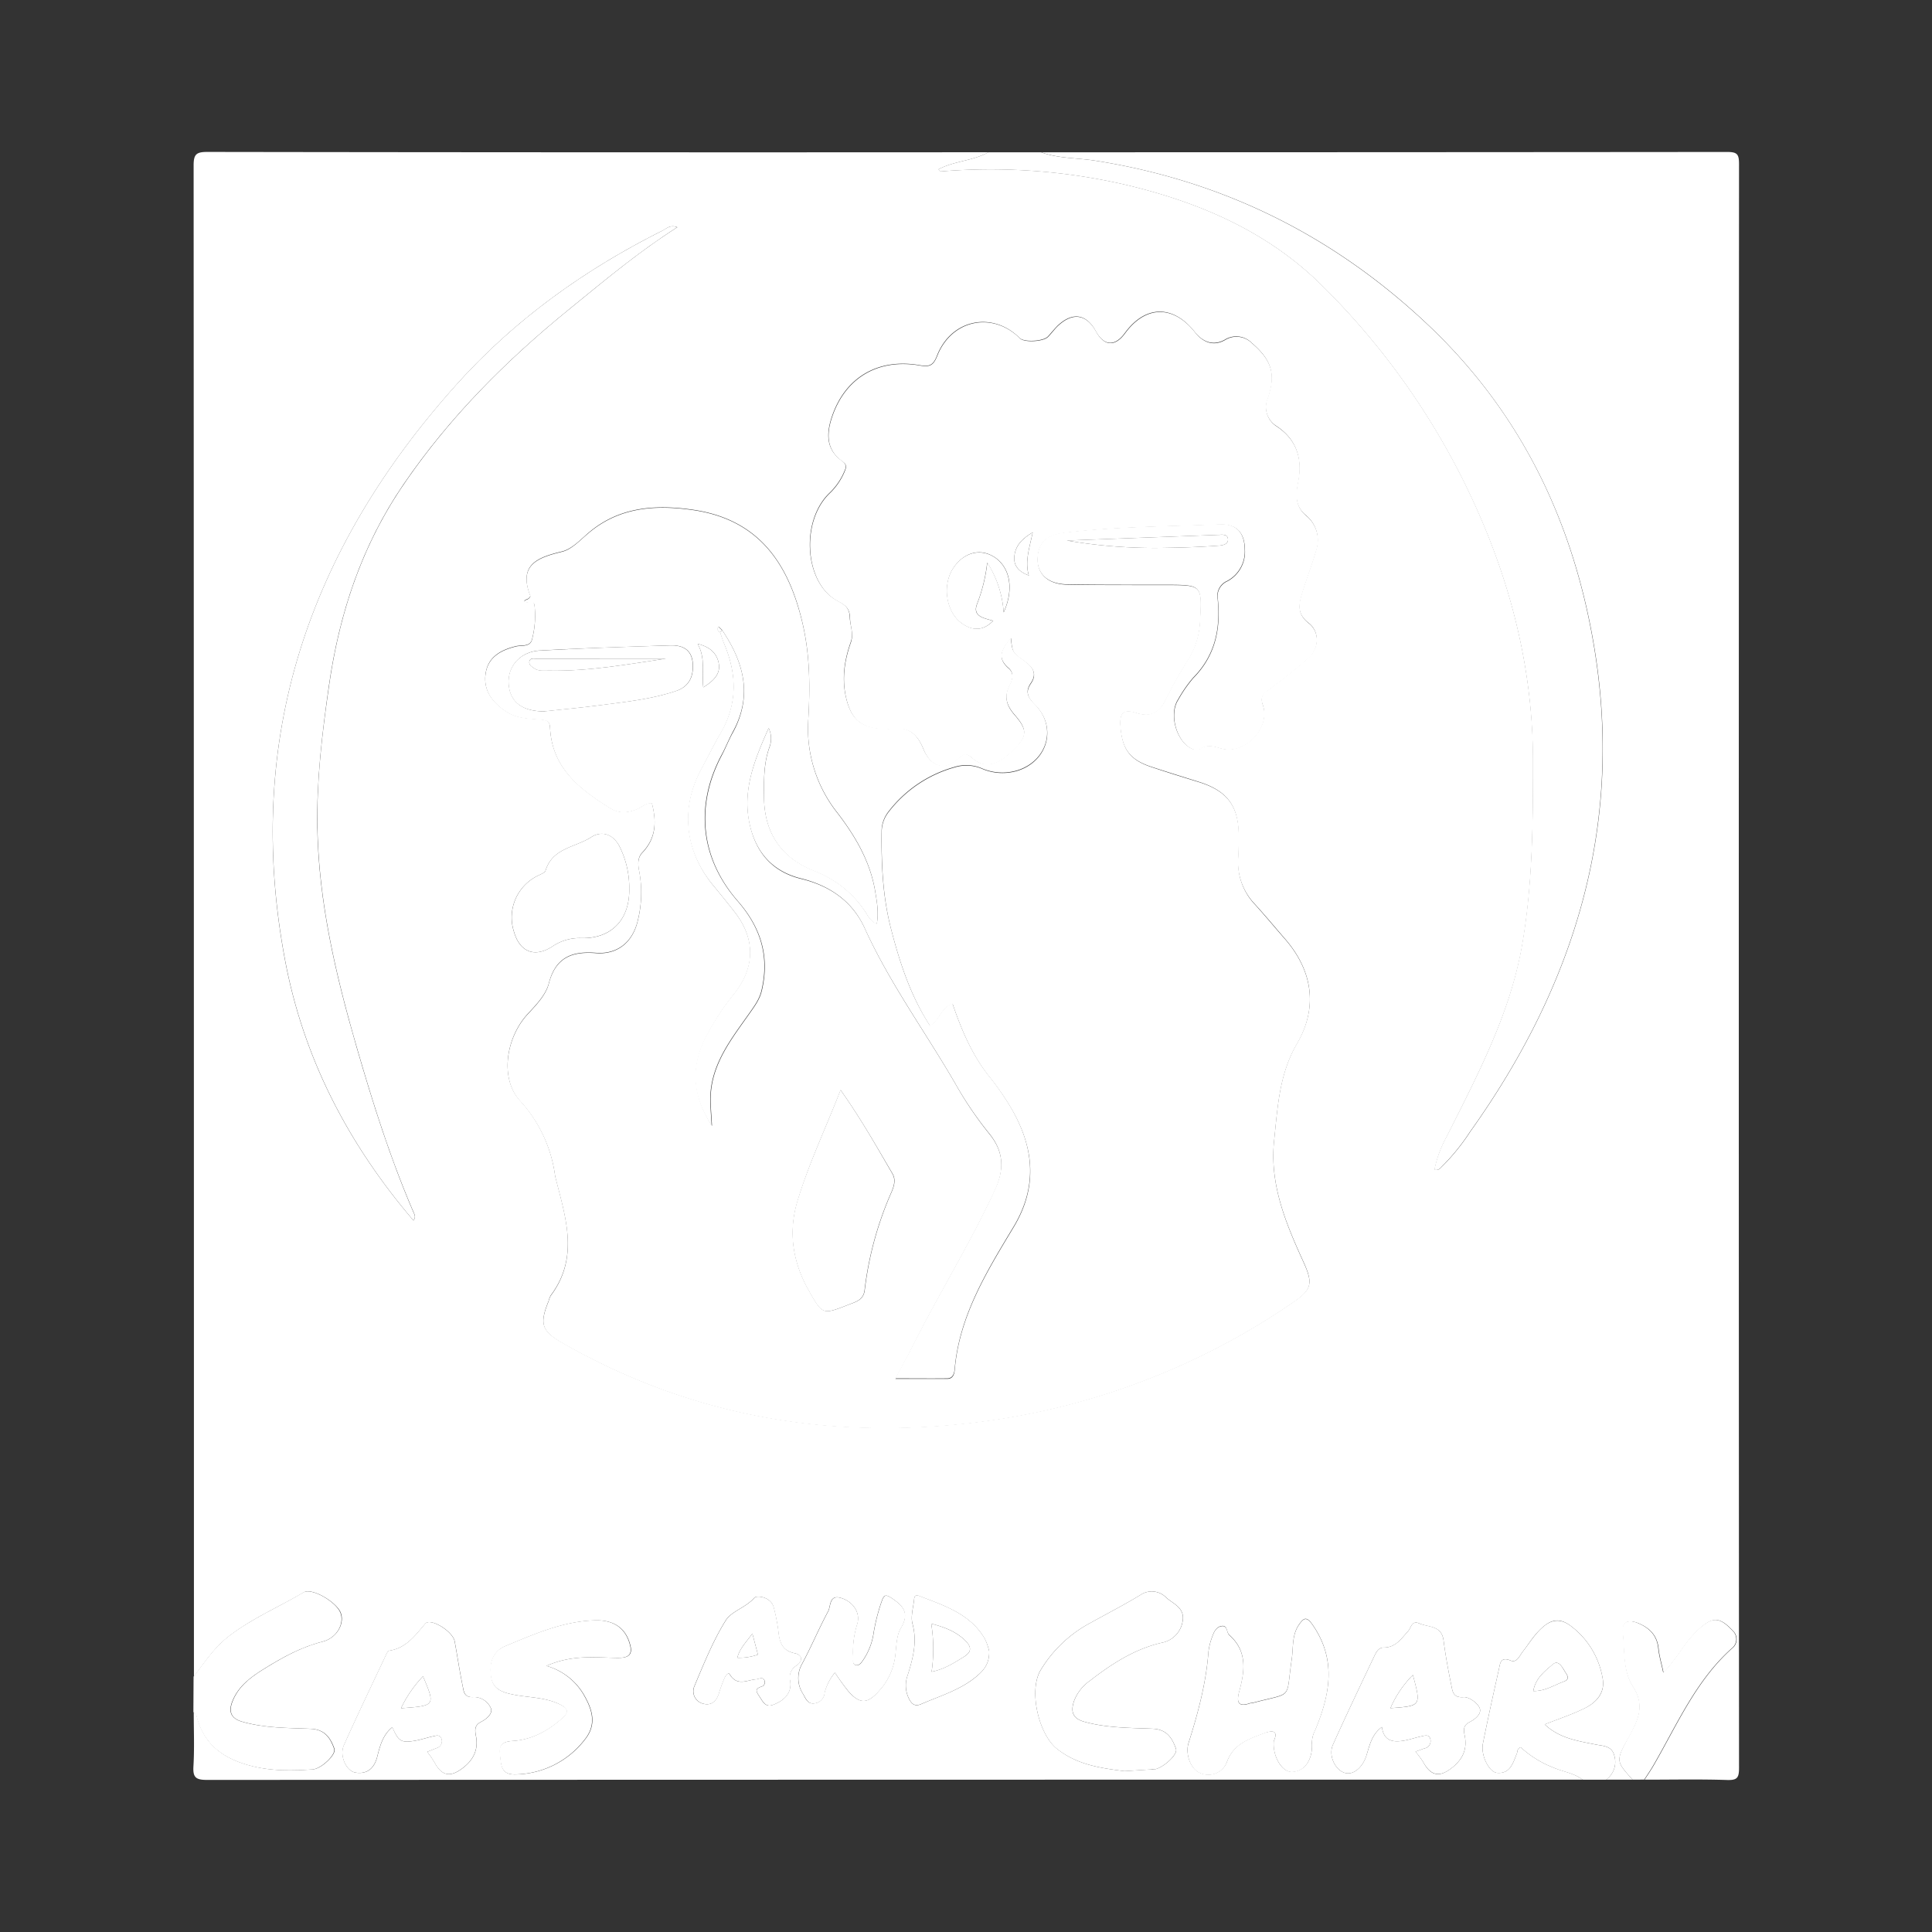 <?xml version="1.0" encoding="UTF-8"?> <svg xmlns="http://www.w3.org/2000/svg" id="Layer_1" data-name="Layer 1" viewBox="0 0 500 500"><rect x="0" y="0" width="500" height="500" fill="#333333" stroke="none"/><title>CasAndChary</title><path d="M422.51,460.58h-6.85a5.66,5.66,0,0,0,2.12-6.23c-.64-2.57-2.85-2.47-4.8-2.87-4.63-.93-9.37-1.59-13.21-5.21,3.59-1.42,7.06-2.56,10.31-4.16s5.41-4.14,4.66-7.89a21.35,21.35,0,0,0-8.32-13.5c-2.7-2-4.83-1.62-7.08.31s-3.57,4.24-5.27,6.44c-.79,1-1.51,2.94-3.08,2.29-2.72-1.15-2.75.79-3.09,2.29-1.43,6.39-2.85,12.78-4.13,19.2-.59,2.94,1.54,7.37,3.68,7.56,3.42.29,4.12-2.58,5.11-5,.22-.52,0-1.28,1-1.62a26.68,26.68,0,0,0,8.5,5.27c2.48,1.08,5.29,1.38,7.5,3.11q-178,0-356,.07c-2.85,0-3.67-.62-3.5-3.5.28-4.68.08-9.39.08-14.09.24.25.64.46.71.75,1.82,7.85,7.24,11.52,14.69,13.33,5.15,1.25,10.26,1.14,15.42.79,2.24-.15,6.13-3.85,5.6-5.34-1-2.79-2.43-5-6.1-5.17-5.91-.24-11.89-.17-17.68-1.82-3-.84-3.67-2.61-2.55-5.37,1.61-4,4.92-6.33,8.34-8.44,4.69-2.9,9.48-5.55,15-6.94,3.74-1,5.73-4.85,4.58-7.56s-7.41-6.45-9.54-5.18c-6.47,3.84-13.47,6.77-19.47,11.45-3.7,2.89-6.21,6.7-8.95,10.36q0-195.54-.08-391.09c0-2.85.65-3.5,3.5-3.5q101.1.15,202.2.08c-4,2.25-8.8,2.22-13,4.45.37.27.56.52.72.51a155.55,155.55,0,0,1,47.91,3.48c19,4.5,36.59,12.08,50.6,25.93a190.46,190.46,0,0,1,35.46,48.15c12,23.31,19.22,48.29,19.26,74.9,0,16-.07,32-2.81,47.76-3.08,17.7-11.49,33.54-19.45,49.44a30.09,30.09,0,0,0-3.24,8.72c1.18.25,1.58-.54,2.1-1a54.69,54.69,0,0,0,7.14-8.85c26.77-37.54,39.74-78.68,32.17-125-5.33-32.63-19-61.1-43.26-84s-52.92-37.13-86-42.32c-4.64-.72-9.42-.53-13.92-2.16q88.72,0,177.45-.08c2.61,0,3.12.52,3.12,3.12q-.12,207.54,0,415.08c0,2.61-.5,3.21-3.12,3.13-7.1-.23-14.21-.08-21.32-.08.79-1.23,1.63-2.43,2.36-3.7,6.08-10.5,10.91-21.83,20.2-30.2a3,3,0,0,0,.26-4.68c-3.51-3.75-5.33-3.58-9.13,0-3.31,3.1-5.25,7.26-8.78,10.89-.51-2.42-1.08-4.3-1.28-6.23-.35-3.42-2.3-5.37-5.33-6.61-2.54-1-4.18-.28-3.89,2.4.51,4.72,0,10,2.58,13.95,3.27,5.07,1.32,8.81-1,13.09C418.09,455.73,418.22,455.8,422.51,460.58ZM198.93,188.42a6.4,6.4,0,0,1,.29,4.67c-1.6,4.27-1.53,8.69-1.5,13.13.07,9.18,4.36,15.66,12.86,19.08a27.67,27.67,0,0,1,13.21,10.38c.78,1.19,1.39,2.63,3.12,3.4.57-3.06,0-5.92-.46-8.73-1.31-7.55-5.12-14-9.66-19.94a35.13,35.13,0,0,1-7.6-24.36c.48-8.2.43-16.41-1.44-24.57-3.59-15.76-11.45-27.2-28.64-29.6-9.67-1.36-19-.7-26.88,6.07-2.11,1.81-4.28,4.16-6.79,4.76-6.35,1.54-11.33,3.39-8.2,11.46.07.17-.35.69-.64.8-1.19.49-1.2.73.11.93.57.09,1.52-.22,1.61.57a24.3,24.3,0,0,1-.64,9c-.54,2-2.75,1.4-4.2,1.76-4,1-7.23,2.82-7.82,7.17s1.85,7.39,5.36,9.72c2.8,1.86,6,1.8,9.13,2.09,1.59.16,2.13.54,2.21,2.17.53,10.44,7.8,15.92,15.69,20.82,2.17,1.34,4.56,1.15,6.93.11,1.21-.53,2.25-1.6,3.73-1.48,1.22,4.71,1.12,9-2.49,12.79-1.18,1.23-1.17,2.91-.82,4.66a30,30,0,0,1-.32,12.83c-1.27,5.59-5.23,8.92-10.88,8.47-6.27-.49-10.41,1.21-12.15,7.84-.81,3.11-3.32,5.62-5.56,8.06-5.46,6-7.25,16.47-1.9,22.36a35.62,35.62,0,0,1,9.09,19.56c0,.12.07.24.1.37,2.59,10.28,6.17,20.6-1.26,30.48a6.33,6.33,0,0,0-.54,1.42c-2.44,6-1.81,7.82,3.86,11,33,18.81,68.64,24.92,106.1,20.48a184.21,184.21,0,0,0,82.18-30.78c5.34-3.59,5.88-5,3.16-10.95-4.56-10-8.73-20-7.54-31.3.91-8.57,1.3-17.17,5.92-25.07,5.54-9.49,4-19-3.23-27.25-2.59-3-5.09-6-7.74-8.9a15.72,15.72,0,0,1-4.25-12.17c.13-1.89.12-3.8.1-5.7-.05-7.49-3-11.39-10.16-13.66-4.21-1.33-8.43-2.62-12.61-4-5.5-1.86-7.38-4.62-7.83-10.36-.27-3.43.67-4.68,4.15-3.54s6,0,7.6-3.58a114.13,114.13,0,0,1,6-10.54,20.72,20.72,0,0,0,2.85-9.74c.52-9.24.49-9.24-8.61-9.28h-6.09c-6.6,0-13.2,0-19.8-.12-5.43-.12-8.29-3.3-7.39-8.19.84-4.51,4.7-5,8.18-5.36,12.86-1.43,25.8-1.47,38.72-2,4.4-.17,6.48,2.05,6.57,6.45a8.65,8.65,0,0,1-4.52,8.22,4.22,4.22,0,0,0-2.47,4.76c.76,7.66-.7,14.59-6.36,20.3a34.34,34.34,0,0,0-3.89,5.61c-2.43,3.69-.51,10.79,3.47,12.69a2.66,2.66,0,0,0,2.17.15c1.94-1.41,3.71-.64,5.68-.13,6,1.55,12.64-5.42,10.59-11.29-.74-2.13,0-2.81,1.47-3.9,3.55-2.65,7.07-5.37,10.37-8.33,2.77-2.5,2.91-6.82,0-9-3.34-2.57-2.39-5.4-1.47-8.39,1.08-3.49,2.45-6.9,3.43-10.43a8.22,8.22,0,0,0-2.61-9c-3.2-2.59-2.55-6.09-2-9,1.12-6-.65-10.91-5.82-14.23a5.83,5.83,0,0,1-2.31-6.52c2.34-6.38,1.58-10.19-3.9-14.88a5.62,5.62,0,0,0-7-.82c-3.2,1.77-5.87.34-7.74-2-5.57-7.07-12.77-7.06-18.11.26-2.59,3.55-5.4,3.37-7.51-.48-2.41-4.39-5.87-5-9.61-1.68-1,.92-1.86,2.08-2.82,3.08-1.21,1.26-6.16,1.5-7.27.38-7-7-17.64-4.93-21.37,4.47-1,2.59-1.94,3-4.54,2.55-10.92-1.88-19.41,3.28-22.77,13.55-1.4,4.27-1.4,8.29,2.69,11.23,1.33,1,1.11,1.63.48,3a16.55,16.55,0,0,1-3.79,5.36c-7.41,7.23-6.4,22.8,1.68,27.57,1.91,1.13,3.57,1.61,3.66,4.69.06,2,1.06,3.94.24,6.25-1.71,4.83-2.43,9.8-1.08,14.93,1.27,4.87,3.75,7.12,8.73,7.45a27.91,27.91,0,0,0,4.19,0c3.89-.33,5.76,2.37,6.93,5.21,1.87,4.55,5.44,5.86,9,2.55,1.49-1.38,2.09-1.55,3.74-.11,3.31,2.89,6.85,1.81,11.38-3,2.72-2.88,2.69-4.6-.44-8.17-2-2.31-2.93-4.64-1.4-7.59.77-1.49,1.31-3.25-.21-4.56-3.28-2.83-1.57-5.08.59-7.81.38,3.61.35,3.65,3.55,6,2.08,1.5,3.33,3.21,1.64,5.69-1.53,2.24-.83,3.69,1,5.51,5.84,5.79,3.35,14.67-4.54,17.12a13.4,13.4,0,0,1-9.26-.58,10.24,10.24,0,0,0-7-.3,32.58,32.58,0,0,0-17,11.47,8.33,8.33,0,0,0-1.84,5.23c-.1,8.52.3,17,2.46,25.26,2.27,8.76,5.05,17.32,10.09,25,2.46-1.62,2.94-4.76,5.79-5.79,2.3,6.8,5.06,13.28,9.53,18.91a68.58,68.58,0,0,1,5.63,8.11c5.89,10.1,7,20.22.65,30.79-6.89,11.46-14,22.91-15.24,36.79-.09,1-.36,2.44-1.9,2.46-4.33.05-8.66,0-13.45,0,1.8-3.41,3.37-6.26,4.84-9.17,6.78-13.4,14.74-26.18,21-39.85,2.44-5.3,2.14-9.88-1.59-14.42a93.8,93.8,0,0,1-8.73-12.86c-7.77-13.44-17-26-23.46-40.23-3.14-6.94-9-11-16.45-12.85s-11.8-6.82-13.39-14.35C192.14,204.4,195.23,196.72,198.93,188.42ZM107,315.86c.73-.88.28-1.58,0-2.23-6-13.92-10.54-28.34-14.74-42.87-5.34-18.49-9.74-37.18-10.1-56.57-.23-12.33,1.23-24.51,3-36.69,2.69-18.75,8.46-36.22,19.28-52.06C116.32,108,131,93.3,147.3,80.05c9-7.32,17.9-14.82,28-21.24-1.87-.73-2.82.37-3.88.9-20.12,10.08-38.18,23-53.23,39.77C79.93,142.1,63,191.24,73.75,248.46,78.54,273.94,90.17,296.17,107,315.86ZM291,458.37l6.95-.45c.25,0,.51.07.76,0,2.22-.3,6.17-3.81,5.65-5.31-1-2.8-2.37-5.07-6.06-5.22-5.92-.24-11.89-.19-17.69-1.81-2.95-.82-3.59-2.56-2.64-5.36a11.31,11.31,0,0,1,4.13-5.27c5.59-4.32,11.44-8.15,18.49-9.8a6.73,6.73,0,0,0,5.49-5.62c.61-3.41-2.4-4.44-4.22-6.05a5.22,5.22,0,0,0-6.79-.66c-4.19,2.54-8.56,4.79-12.85,7.17a33.32,33.32,0,0,0-12.95,12.3c-3.09,5.29-.45,16.5,4.22,20.24C278.69,456.74,284.85,457.58,291,458.37Zm38.67-7.77c-.36,3.83,2,7.9,4.54,7.93,3.36,0,5.57-3,5.32-7.53a7,7,0,0,1,.82-3.23c3.83-9.18,5.64-18.24-.66-27.31-1.6-2.3-2.33-1.69-3.46-.11-1.94,2.72-1.49,6.06-1.94,9.08-1.58,10.7.55,8.4-10.06,11.24a6.15,6.15,0,0,0-.75.1c-3.23,1.14-3.45-.54-2.78-3,1.44-5.29,2.18-10.45-2.55-14.65-.8-.7-.42-2.57-2-2.32-1.37.21-2,1.53-2.41,2.71a16.18,16.18,0,0,0-1,4c-.61,8.08-2.7,15.82-5.13,23.5-.94,2.94.56,7,3.18,7.89a5.14,5.14,0,0,0,6.82-3.17c1.76-4.51,5.69-5.74,9.52-7.2C329,447.88,331,447.6,329.65,450.6Zm-219.1,2.77a26.39,26.39,0,0,1,1.93,2.8c1.65,3.12,3.68,3.83,6.55,1.92,3-2,4.86-4.75,4.17-8.63-.28-1.51-.56-2.92,1.3-3.85,1.35-.67,3-2.06,2.58-3.41a4.83,4.83,0,0,0-4.35-3c-2.66.24-2.68-1.41-3-2.87-.79-3.83-1.36-7.7-2.07-11.55-.48-2.61-6.25-6.17-7.62-4.57-2.63,3.1-4.94,6.32-9.33,7-.35.05-.66.74-.87,1.19-3.64,7.75-7.36,15.46-10.85,23.27-1.19,2.67.57,6.71,3.06,7.09,3,.44,4.82-1.11,5.59-4.18.7-2.76,1.44-5.63,3.89-7.57,1.6,3.69,2.28,4.12,6,3.47,1.48-.26,2.93-.76,4.41-1.09.83-.18,1.9-.58,2.29.55a1.84,1.84,0,0,1-1.17,2.44Zm255.77-.05a26,26,0,0,1,2,2.72c1.76,3.3,3.87,4,6.8,1.93s4.6-4.64,4-8.38c-.25-1.44-.77-2.91,1.16-3.9,1.42-.73,3.28-2.17,2.62-3.68-.59-1.34-2.79-2.9-4.15-2.79-2.79.22-2.85-1.56-3.18-3.13-.79-3.83-1.5-7.69-2-11.57s-3.88-3.33-6.25-4.37c-2-.89-2.13,1.12-2.93,2-1.77,1.94-3.21,4.26-6.35,4.24-1.27,0-1.91,1.19-2.39,2.21-3.61,7.62-7.26,15.23-10.7,22.92-1.22,2.71.46,6.37,2.89,7.24,2.23.81,4.75-1.21,5.77-4.44.84-2.63,1.38-5.46,4-7.37.5,3.66,2.89,4,5.65,3.53,1.49-.25,2.93-.76,4.41-1.08.95-.2,2.2-.69,2.5.75a1.93,1.93,0,0,1-1.47,2.32C368,452.69,367.3,453,366.32,453.32ZM141.41,431.13c6.52-2.88,12.29-2.19,18-2.07,2.33.05,4.42-.18,3.79-3-1.05-4.65-4.24-6.83-9.13-6.71-8.29.21-15.72,3.55-23.19,6.63-3.6,1.48-4.31,4.86-3.69,8.3.56,3.08,3.23,3.82,6,4.34,3.94.75,8,.64,11.79,2.5,2.06,1,2.42,1.95.6,3.55-3.68,3.25-7.89,5.58-12.78,5.89-2.73.18-3.67.95-3.36,3.55s.13,5.24,4,5.11a23.08,23.08,0,0,0,18-9.08c2.78-3.5,2.19-7,.06-10.88A16.3,16.3,0,0,0,141.41,431.13ZM162.85,230a23.8,23.8,0,0,0-2.55-11c-1.58-3-4.47-4.17-7.32-2.33-4.07,2.64-10,2.77-11.79,8.63-.17.55-1.17.92-1.84,1.26A12,12,0,0,0,133,241.13c1.51,5.23,5.29,6.77,9.84,3.89a12.47,12.47,0,0,1,7.44-2.24C158.22,243.05,163,238,162.85,230Zm53.23,202.87a58.38,58.38,0,0,0,3.51,4.88c3,3.38,5,3.21,8-.28a16.27,16.27,0,0,0,4.11-9.16c.28-2.37.28-5.06,1.44-7,2.3-3.83.6-5.72-2.37-7.71-1.77-1.18-2.06-.74-2.71,1.1a49.29,49.29,0,0,0-2.07,8.42,16.61,16.61,0,0,1-2.71,6.61c-.42.62-1,1.38-1.79,1.19-1-.22-.67-1.21-.7-1.92a23.64,23.64,0,0,1,1-8.58c1-2.93-.92-5.95-4.25-6.9-3-.85-2.52,2.15-3.24,3.49-2.4,4.44-4.33,9.12-6.73,13.56a7.46,7.46,0,0,0,.24,7.81c.66,1.16,1.16,2.71,3,2.44a3,3,0,0,0,2.6-2.82A13.12,13.12,0,0,1,216.08,432.88Zm-20.22,1.71c.84-.2,1.64-.66,2,.42a1.16,1.16,0,0,1-.84,1.49c-1.45.52-1.55,1-.63,2.35S198,442,200,441.22c2.79-1,5-3,4.48-6.19a3.57,3.57,0,0,1,1.66-4c1.63-1.17,1.62-2.73-.46-3.16-3.44-.71-4-3.08-4.28-5.92a47.81,47.81,0,0,0-1.17-5.93c-.68-2.82-4.42-3.17-5-2.54-2.18,2.56-5.92,3.45-7.44,5.9-3.3,5.31-5.66,11.23-8.1,17a3.31,3.31,0,0,0,2.3,4.54c2.16.58,3.49-.74,4.1-2.85a35.54,35.54,0,0,1,1.44-3.89c.23-.54,1-1.46,1.29-.89C190.81,436.63,193.54,434.67,195.86,434.59ZM256,427.34a14.71,14.71,0,0,0-1.14-3.22c-3.8-6.51-10.55-8.58-17-11.09-1.26-.49-1.25.53-1.32,1.16-.23,2-.89,4.24-.38,6.11,1.26,4.68.08,9-1.27,13.29a7.63,7.63,0,0,0,.26,5.87c.59,1.24,1.39,2.38,3.22,1.58,4.84-2.11,10-3.62,14.14-7C254.41,432.47,256.08,430.76,256,427.34Zm20.09-287.45a135.68,135.68,0,0,0,26.08,1.88c4.43-.06,8.87-.24,13.29-.56.94-.07,2.61-.35,2.31-1.88-.23-1.2-1.62-.94-2.61-.9Z" fill="#fff"></path><path d="M269.43,39.41c4.5,1.63,9.28,1.44,13.92,2.16,33.08,5.19,61.68,19.44,86,42.32s37.93,51.33,43.26,84c7.57,46.35-5.4,87.49-32.17,125a54.69,54.69,0,0,1-7.14,8.85c-.52.48-.92,1.27-2.1,1a30.09,30.09,0,0,1,3.24-8.72c8-15.9,16.37-31.74,19.45-49.44,2.74-15.74,2.84-31.77,2.81-47.76,0-26.61-7.26-51.59-19.26-74.9A190.46,190.46,0,0,0,342,73.78c-14-13.85-31.64-21.43-50.6-25.93a155.55,155.55,0,0,0-47.91-3.48c-.16,0-.35-.24-.72-.51,4.17-2.23,9-2.2,13-4.45Z" fill="#fff"></path><path d="M50.1,433.92c2.74-3.66,5.25-7.47,8.95-10.36,6-4.68,13-7.61,19.47-11.45,2.13-1.27,8.36,2.38,9.54,5.18s-.84,6.61-4.58,7.56c-5.47,1.39-10.26,4-15,6.94-3.42,2.11-6.73,4.45-8.34,8.44-1.12,2.76-.4,4.53,2.55,5.37,5.79,1.65,11.77,1.58,17.68,1.82,3.67.15,5.11,2.38,6.1,5.17.53,1.49-3.36,5.19-5.6,5.34-5.16.35-10.27.46-15.42-.79-7.45-1.81-12.87-5.48-14.69-13.33-.07-.29-.47-.5-.71-.75Z" fill="#fff"></path><path d="M409.56,460.58c-2.21-1.73-5-2-7.5-3.11a26.68,26.68,0,0,1-8.5-5.27c-1,.34-.78,1.1-1,1.62-1,2.41-1.69,5.28-5.11,5-2.14-.19-4.27-4.62-3.68-7.56,1.28-6.42,2.7-12.81,4.13-19.2.34-1.5.37-3.44,3.09-2.29,1.57.65,2.29-1.28,3.08-2.29,1.7-2.2,3.14-4.61,5.27-6.44s4.38-2.31,7.08-.31a21.35,21.35,0,0,1,8.32,13.5c.75,3.75-1.53,6.34-4.66,7.89s-6.72,2.74-10.31,4.16c3.84,3.62,8.58,4.28,13.21,5.21,1.95.4,4.16.3,4.8,2.87a5.66,5.66,0,0,1-2.12,6.23Zm-12.74-22.94c3,.07,5.39-1.54,7.94-2.47,1.83-.66.63-1.92.14-2.76-.65-1.09-1.66-2.87-3-1.7C399.76,432.51,397.36,434.35,396.82,437.64Z" fill="#fff"></path><path d="M422.51,460.58c-4.29-4.78-4.42-4.85-1-11.11,2.35-4.28,4.3-8,1-13.09-2.57-4-2.07-9.23-2.58-13.95-.29-2.68,1.35-3.44,3.89-2.4,3,1.24,5,3.19,5.33,6.61.2,1.93.77,3.81,1.28,6.23,3.53-3.63,5.47-7.79,8.78-10.89,3.8-3.56,5.62-3.73,9.13,0a3,3,0,0,1-.26,4.68c-9.29,8.37-14.12,19.7-20.2,30.2-.73,1.27-1.57,2.47-2.36,3.7Z" fill="#fff"></path><path d="M198.93,188.42c-3.7,8.3-6.79,16-4.94,24.7,1.59,7.53,5.87,12.53,13.39,14.35s13.31,5.91,16.45,12.85c6.45,14.23,15.69,26.79,23.46,40.23A93.8,93.8,0,0,0,256,293.41c3.73,4.54,4,9.12,1.59,14.42-6.29,13.67-14.25,26.45-21,39.85-1.47,2.91-3,5.76-4.84,9.17,4.79,0,9.12,0,13.45,0,1.54,0,1.81-1.42,1.9-2.46,1.2-13.88,8.35-25.33,15.24-36.79,6.36-10.57,5.24-20.69-.65-30.79a68.58,68.58,0,0,0-5.63-8.11c-4.47-5.63-7.23-12.11-9.53-18.91-2.85,1-3.33,4.17-5.79,5.79-5-7.68-7.82-16.24-10.09-25-2.16-8.28-2.56-16.74-2.46-25.26a8.33,8.33,0,0,1,1.84-5.23,32.58,32.58,0,0,1,17-11.47,10.24,10.24,0,0,1,7,.3,13.4,13.4,0,0,0,9.26.58c7.89-2.45,10.38-11.33,4.54-17.12-1.84-1.82-2.54-3.27-1-5.51,1.69-2.48.44-4.19-1.64-5.69-3.2-2.31-3.17-2.35-3.55-6-2.16,2.73-3.87,5-.59,7.81,1.52,1.31,1,3.07.21,4.56-1.53,3-.63,5.28,1.4,7.59,3.13,3.57,3.16,5.29.44,8.17-4.53,4.79-8.07,5.87-11.38,3-1.65-1.44-2.25-1.27-3.74.11-3.59,3.31-7.16,2-9-2.55-1.17-2.84-3-5.54-6.93-5.21a27.91,27.91,0,0,1-4.19,0c-5-.33-7.46-2.58-8.73-7.45-1.35-5.13-.63-10.1,1.08-14.93C221,164,220,162,220,160c-.09-3.08-1.75-3.56-3.66-4.69-8.08-4.77-9.09-20.34-1.68-27.57a16.55,16.55,0,0,0,3.79-5.36c.63-1.42.85-2.1-.48-3-4.09-2.94-4.09-7-2.69-11.23,3.36-10.27,11.85-15.43,22.77-13.55,2.6.45,3.51,0,4.54-2.55,3.73-9.4,14.39-11.49,21.37-4.47,1.11,1.12,6.06.88,7.27-.38,1-1,1.78-2.16,2.82-3.08,3.74-3.34,7.2-2.71,9.61,1.68,2.11,3.85,4.92,4,7.51.48,5.34-7.32,12.54-7.33,18.11-.26,1.87,2.37,4.54,3.8,7.74,2a5.62,5.62,0,0,1,7,.82c5.48,4.69,6.24,8.5,3.9,14.88a5.83,5.83,0,0,0,2.31,6.52c5.17,3.32,6.94,8.22,5.82,14.23-.53,2.86-1.18,6.36,2,9a8.22,8.22,0,0,1,2.61,9c-1,3.53-2.35,6.94-3.43,10.43-.92,3-1.87,5.82,1.47,8.39,2.89,2.23,2.75,6.55,0,9-3.3,3-6.82,5.68-10.37,8.33-1.46,1.09-2.21,1.77-1.47,3.9,2.05,5.87-4.57,12.84-10.59,11.29-2-.51-3.74-1.28-5.68.13a2.66,2.66,0,0,1-2.17-.15c-4-1.9-5.9-9-3.47-12.69a34.34,34.34,0,0,1,3.89-5.61c5.66-5.71,7.12-12.64,6.36-20.3a4.22,4.22,0,0,1,2.47-4.76,8.65,8.65,0,0,0,4.52-8.22c-.09-4.4-2.17-6.62-6.57-6.45-12.92.5-25.86.54-38.72,2-3.48.39-7.34.85-8.18,5.36-.9,4.89,2,8.07,7.39,8.19,6.6.13,13.2.09,19.8.12h6.09c9.1,0,9.13,0,8.61,9.28a20.72,20.72,0,0,1-2.85,9.74,114.13,114.13,0,0,0-6,10.54c-1.64,3.53-4,4.74-7.6,3.58s-4.42.11-4.15,3.54c.45,5.74,2.33,8.5,7.83,10.36,4.18,1.41,8.4,2.7,12.61,4,7.18,2.27,10.11,6.17,10.16,13.66,0,1.9,0,3.81-.1,5.7A15.72,15.72,0,0,0,324.69,234c2.65,2.91,5.15,5.95,7.74,8.9,7.22,8.21,8.77,17.76,3.23,27.25-4.62,7.9-5,16.5-5.92,25.07-1.19,11.27,3,21.34,7.54,31.3,2.72,5.94,2.18,7.36-3.16,10.95a184.21,184.21,0,0,1-82.18,30.78c-37.46,4.44-73.05-1.67-106.1-20.48-5.67-3.22-6.3-5-3.86-11a6.33,6.33,0,0,1,.54-1.42c7.43-9.88,3.85-20.2,1.26-30.48,0-.13-.08-.25-.1-.37a35.62,35.62,0,0,0-9.09-19.56c-5.35-5.89-3.56-16.4,1.9-22.36,2.24-2.44,4.75-4.95,5.56-8.06,1.74-6.63,5.88-8.33,12.15-7.84,5.65.45,9.61-2.88,10.88-8.47a30,30,0,0,0,.32-12.83c-.35-1.75-.36-3.43.82-4.66,3.61-3.75,3.71-8.08,2.49-12.79-1.48-.12-2.52.95-3.73,1.48-2.37,1-4.76,1.23-6.93-.11-7.89-4.9-15.16-10.38-15.69-20.82-.08-1.63-.62-2-2.21-2.17-3.11-.29-6.33-.23-9.13-2.09-3.51-2.33-5.94-5.35-5.36-9.72s3.85-6.17,7.82-7.17c1.45-.36,3.66.2,4.2-1.76a24.3,24.3,0,0,0,.64-9c-.09-.79-1-.48-1.61-.57-1.31-.2-1.3-.44-.11-.93.29-.11.71-.63.64-.8-3.13-8.07,1.85-9.92,8.2-11.46,2.51-.6,4.68-3,6.79-4.76,7.92-6.77,17.21-7.43,26.88-6.07,17.19,2.4,25,13.84,28.64,29.6,1.87,8.16,1.92,16.37,1.44,24.57a35.13,35.13,0,0,0,7.6,24.36c4.54,5.94,8.35,12.39,9.66,19.94.48,2.81,1,5.67.46,8.73-1.73-.77-2.34-2.21-3.12-3.4a27.67,27.67,0,0,0-13.21-10.38c-8.5-3.42-12.79-9.9-12.86-19.08,0-4.44-.1-8.86,1.5-13.13A6.4,6.4,0,0,0,198.93,188.42Zm-12-25.34-1-.92c-.47.69-.15,1.14.46,1.5.37,1.06.7,2.14,1.14,3.18,3.24,7.8,3.36,15.42-1,22.91-1.77,3-3.33,6.22-5,9.32-5.43,10-4.31,21.05,3,30,1.93,2.34,3.86,4.7,5.72,7.11,5.25,6.79,5.21,14.11-.1,20.87a64.8,64.8,0,0,0-7.78,12.08c-3.54,7.39-3.05,14.51,1.9,22.26-.15-3.26-.44-5.58-.33-7.88.42-8.44,5.5-14.74,10.07-21.24,1.3-1.86,2.63-3.61,3.17-5.94,2.09-8.87-.27-16.3-6.21-23.12-9.71-11.14-11-24.77-4.18-37.71,1.06-2,1.86-4.14,3-6.12C194.82,179.92,192.47,171.34,186.89,163.08Zm30.64,119c-4,10.21-8.34,19.3-11.21,28.93-2.38,8-1.15,15.73,3,23,3.54,6.25,3.51,6.29,10.23,3.65,1.83-.72,3.87-1.13,4.21-3.75a88.68,88.68,0,0,1,6.5-24.37c.76-1.76,1.85-3.83.68-5.83C226.81,296.65,222.81,289.52,217.53,282.08Zm-76.59-98c4.62-.5,9.53-.95,14.42-1.59,6.62-.87,13.3-1.54,19.67-3.71,3.42-1.16,4.48-3.89,4.23-7.18-.27-3.5-2.66-4.69-5.8-4.58-11.25.38-22.51.71-33.75,1.33-5.12.28-8.4,4.12-8.09,8.67S135.11,184.15,140.94,184.1Zm118.8-25.65c2.84-6.23,1.53-12.07-2.88-14.54-3.53-2-7.55-.78-10.13,3.05-2.9,4.29-2,11.07,1.85,14.12,3,2.34,5.91,2.21,8.42-.4-2.25-.7-5.46-1.06-4.14-4.41a42.15,42.15,0,0,0,2.62-10.67A27.21,27.21,0,0,1,259.74,158.45ZM182,177.88c2.59-1.55,4.39-3.38,4.06-5.89s-1.95-4.53-5.5-5.35C182.61,170.36,181.6,173.92,182,177.88Zm84.27-28.94c-1.08-3.66.13-7,1-11.16-2.91,1.71-4.48,3.5-4.75,6.16S263.83,148,266.25,148.94Z" fill="#fff"></path><path d="M107,315.86c-16.8-19.69-28.43-41.92-33.22-67.4C63,191.24,79.93,142.1,118.16,99.48c15.05-16.77,33.11-29.69,53.23-39.77,1.06-.53,2-1.63,3.88-.9-10.07,6.42-19,13.92-28,21.24-16.3,13.25-31,27.93-42.91,45.39C93.57,141.28,87.8,158.75,85.11,177.5c-1.74,12.18-3.2,24.36-3,36.69.36,19.39,4.76,38.08,10.1,56.57,4.2,14.53,8.75,28.95,14.74,42.87C107.25,314.28,107.7,315,107,315.86Z" fill="#fff"></path><path d="M291,458.37c-6.13-.79-12.29-1.63-17.51-5.81-4.67-3.74-7.31-14.95-4.22-20.24A33.32,33.32,0,0,1,282.2,420c4.29-2.38,8.66-4.63,12.85-7.17a5.22,5.22,0,0,1,6.79.66c1.82,1.61,4.83,2.64,4.22,6.05a6.73,6.73,0,0,1-5.49,5.62c-7.05,1.65-12.9,5.48-18.49,9.8a11.31,11.31,0,0,0-4.13,5.27c-.95,2.8-.31,4.54,2.64,5.36,5.8,1.62,11.77,1.57,17.69,1.81,3.69.15,5.09,2.42,6.06,5.22.52,1.5-3.43,5-5.65,5.31-.25,0-.51-.05-.76,0Z" fill="#fff"></path><path d="M329.65,450.6c1.35-3-.67-2.72-2.52-2-3.83,1.46-7.76,2.69-9.52,7.2a5.14,5.14,0,0,1-6.82,3.17c-2.62-.88-4.12-4.95-3.18-7.89,2.43-7.68,4.52-15.42,5.13-23.5a16.18,16.18,0,0,1,1-4c.42-1.18,1-2.5,2.41-2.71,1.6-.25,1.22,1.62,2,2.32,4.73,4.2,4,9.36,2.55,14.65-.67,2.44-.45,4.12,2.78,3a6.15,6.15,0,0,1,.75-.1c10.61-2.84,8.48-.54,10.06-11.24.45-3,0-6.36,1.94-9.08,1.13-1.58,1.86-2.19,3.46.11,6.3,9.07,4.49,18.13.66,27.31a7,7,0,0,0-.82,3.23c.25,4.49-2,7.56-5.32,7.53C331.69,458.5,329.29,454.43,329.65,450.6Z" fill="#fff"></path><path d="M110.55,453.37l2.5-1a1.84,1.84,0,0,0,1.17-2.44c-.39-1.13-1.46-.73-2.29-.55-1.48.33-2.93.83-4.41,1.09-3.68.65-4.36.22-6-3.47-2.45,1.94-3.19,4.81-3.89,7.57-.77,3.07-2.62,4.62-5.59,4.18-2.49-.38-4.25-4.42-3.06-7.09,3.49-7.81,7.21-15.52,10.85-23.27.21-.45.52-1.14.87-1.19,4.39-.67,6.7-3.89,9.33-7,1.37-1.6,7.14,2,7.62,4.57.71,3.85,1.28,7.72,2.07,11.55.29,1.46.31,3.11,3,2.87a4.83,4.83,0,0,1,4.35,3c.41,1.35-1.23,2.74-2.58,3.41-1.86.93-1.58,2.34-1.3,3.85.69,3.88-1.14,6.61-4.17,8.63-2.87,1.91-4.9,1.2-6.55-1.92A26.39,26.39,0,0,0,110.55,453.37Zm-6.77-11.28c8.91-.64,8.91-.64,5.69-8.27A32,32,0,0,0,103.78,442.09Z" fill="#fff"></path><path d="M366.32,453.32c1-.35,1.68-.63,2.4-.85a1.93,1.93,0,0,0,1.47-2.32c-.3-1.44-1.55-.95-2.5-.75-1.48.32-2.92.83-4.41,1.08-2.76.47-5.15.13-5.65-3.53-2.64,1.91-3.18,4.74-4,7.37-1,3.23-3.54,5.25-5.77,4.44-2.43-.87-4.11-4.53-2.89-7.24,3.44-7.69,7.09-15.3,10.7-22.92.48-1,1.12-2.21,2.39-2.21,3.14,0,4.58-2.3,6.35-4.24.8-.88.9-2.89,2.93-2,2.37,1,5.74.48,6.25,4.37s1.21,7.74,2,11.57c.33,1.57.39,3.35,3.18,3.13,1.36-.11,3.56,1.45,4.15,2.79.66,1.51-1.2,2.95-2.62,3.68-1.93,1-1.41,2.46-1.16,3.9.62,3.74-1.15,6.37-4,8.38s-5,1.37-6.8-1.93A26,26,0,0,0,366.32,453.32Zm-.67-19.84a28.07,28.07,0,0,0-5.81,8.59C367.81,441.52,367.81,441.52,365.65,433.48Z" fill="#fff"></path><path d="M141.41,431.13a16.3,16.3,0,0,1,10,8.12c2.13,3.89,2.72,7.38-.06,10.88a23.08,23.08,0,0,1-18,9.08c-3.83.13-3.66-2.58-4-5.11s.63-3.37,3.36-3.55c4.89-.31,9.1-2.64,12.78-5.89,1.82-1.6,1.46-2.52-.6-3.55-3.74-1.86-7.85-1.75-11.79-2.5-2.72-.52-5.39-1.26-6-4.34-.62-3.44.09-6.82,3.69-8.3,7.47-3.08,14.9-6.42,23.19-6.63,4.89-.12,8.08,2.06,9.13,6.71.63,2.83-1.46,3.06-3.79,3C153.7,428.94,147.93,428.25,141.41,431.13Z" fill="#fff"></path><path d="M162.85,230c.15,8-4.63,13-12.55,12.77a12.47,12.47,0,0,0-7.44,2.24c-4.55,2.88-8.33,1.34-9.84-3.89a12,12,0,0,1,6.33-14.56c.67-.34,1.67-.71,1.84-1.26,1.77-5.86,7.72-6,11.79-8.63,2.85-1.84,5.74-.72,7.32,2.33A23.8,23.8,0,0,1,162.85,230Z" fill="#fff"></path><path d="M216.08,432.88a13.12,13.12,0,0,0-2.63,5.14,3,3,0,0,1-2.6,2.82c-1.81.27-2.31-1.28-3-2.44a7.46,7.46,0,0,1-.24-7.81c2.4-4.44,4.33-9.12,6.73-13.56.72-1.34.26-4.34,3.24-3.49,3.33.95,5.22,4,4.25,6.9a23.64,23.64,0,0,0-1,8.58c0,.71-.28,1.7.7,1.92.82.19,1.37-.57,1.79-1.19a16.61,16.61,0,0,0,2.71-6.61,49.29,49.29,0,0,1,2.07-8.42c.65-1.84.94-2.28,2.71-1.1,3,2,4.67,3.88,2.37,7.71-1.16,1.93-1.16,4.62-1.44,7a16.27,16.27,0,0,1-4.11,9.16c-3.06,3.49-5,3.66-8,.28A58.38,58.38,0,0,1,216.08,432.88Z" fill="#fff"></path><path d="M195.86,434.59c-2.32.08-5.05,2-7-1.3-.33-.57-1.06.35-1.29.89a35.54,35.54,0,0,0-1.44,3.89c-.61,2.11-1.94,3.43-4.1,2.85a3.31,3.31,0,0,1-2.3-4.54c2.44-5.79,4.8-11.71,8.1-17,1.52-2.45,5.26-3.34,7.44-5.9.54-.63,4.28-.28,5,2.54a47.81,47.81,0,0,1,1.17,5.93c.3,2.84.84,5.21,4.28,5.92,2.08.43,2.09,2,.46,3.16a3.57,3.57,0,0,0-1.66,4c.48,3.24-1.69,5.16-4.48,6.19-2,.76-2.66-1-3.61-2.37s-.82-1.83.63-2.35a1.16,1.16,0,0,0,.84-1.49C197.5,433.93,196.7,434.39,195.86,434.59Zm-1.14-11.82c-1.73,2.35-3.32,3.91-3.9,6.26a14.71,14.71,0,0,0,5.33-.82C195.72,426.58,195.31,425,194.72,422.77Z" fill="#fff"></path><path d="M256,427.34c.08,3.42-1.59,5.13-3.48,6.67-4.17,3.41-9.3,4.92-14.14,7-1.83.8-2.63-.34-3.22-1.58a7.63,7.63,0,0,1-.26-5.87c1.35-4.3,2.53-8.61,1.27-13.29-.51-1.87.15-4.07.38-6.11.07-.63.06-1.65,1.32-1.16,6.44,2.51,13.19,4.58,17,11.09A14.71,14.71,0,0,1,256,427.34Zm-14.9,5.31c3.36-.67,5.87-2.35,8.4-3.9,1.88-1.15,2.08-2.42.3-4.18-2.44-2.4-5.38-3.46-8.8-4.37A41.25,41.25,0,0,1,241.1,432.65Z" fill="#fff"></path><path d="M276.09,139.89l39.07-1.46c1,0,2.38-.3,2.61.9.3,1.53-1.37,1.81-2.31,1.88-4.42.32-8.86.5-13.29.56A135.68,135.68,0,0,1,276.09,139.89Z" fill="#fff"></path><path d="M396.82,437.64c.54-3.29,2.94-5.13,5.05-6.93,1.37-1.17,2.38.61,3,1.7.49.84,1.69,2.1-.14,2.76C402.21,436.1,399.84,437.71,396.82,437.64Z" fill="#fff"></path><path d="M217.53,282.08c5.28,7.44,9.28,14.57,13.39,21.64,1.17,2,.08,4.07-.68,5.83a88.68,88.68,0,0,0-6.5,24.37c-.34,2.62-2.38,3-4.21,3.75-6.72,2.64-6.69,2.6-10.23-3.65-4.13-7.28-5.36-15-3-23C209.19,301.38,213.55,292.29,217.53,282.08Z" fill="#fff"></path><path d="M140.94,184.1c-5.83.05-9-2.43-9.32-7.06s3-8.39,8.09-8.67c11.24-.62,22.5-1,33.75-1.33,3.14-.11,5.53,1.08,5.8,4.58.25,3.29-.81,6-4.23,7.18-6.37,2.17-13.05,2.84-19.67,3.71C150.47,183.15,145.56,183.6,140.94,184.1Zm31.42-13.65c-10.61,0-22.09,0-33.56,0-.68,0-1.68-.25-1.82.81-.11.85.68,1.29,1.3,1.71,1.12.77,2.43.55,3.68.57C152.48,173.77,162.77,171.86,172.36,170.45Z" fill="#fff"></path><path d="M186.89,163.08c5.58,8.26,7.93,16.84,2.79,26.26-1.09,2-1.89,4.12-3,6.12-6.84,12.94-5.53,26.57,4.18,37.71,5.94,6.82,8.3,14.25,6.21,23.12-.54,2.33-1.87,4.08-3.17,5.94-4.57,6.5-9.65,12.8-10.07,21.24-.11,2.3.18,4.62.33,7.88-5-7.75-5.44-14.87-1.9-22.26A64.8,64.8,0,0,1,190.09,257c5.31-6.76,5.35-14.08.1-20.87-1.86-2.41-3.79-4.77-5.72-7.11-7.35-8.91-8.47-19.92-3-30,1.68-3.1,3.24-6.28,5-9.32,4.37-7.49,4.25-15.11,1-22.91-.44-1-.77-2.12-1.14-3.18Z" fill="#fff"></path><path d="M259.74,158.45a27.21,27.21,0,0,0-4.26-12.85,42.15,42.15,0,0,1-2.62,10.67c-1.32,3.35,1.89,3.71,4.14,4.41-2.51,2.61-5.46,2.74-8.42.4-3.86-3.05-4.75-9.83-1.85-14.12,2.58-3.83,6.6-5,10.13-3.05C261.27,146.38,262.58,152.22,259.74,158.45Z" fill="#fff"></path><path d="M182,177.88c-.38-4,.63-7.52-1.44-11.24,3.55.82,5.17,2.87,5.5,5.35S184.57,176.33,182,177.88Z" fill="#fff"></path><path d="M266.25,148.94c-2.42-.92-4-2.4-3.73-5s1.84-4.45,4.75-6.16C266.38,141.91,265.17,145.28,266.25,148.94Z" fill="#fff"></path><path d="M186.31,163.66c-.61-.36-.93-.81-.46-1.5l1,.92Z" fill="#fff"></path><path d="M103.78,442.09a32,32,0,0,1,5.69-8.27C112.69,441.45,112.69,441.45,103.78,442.09Z" fill="#fff"></path><path d="M365.65,433.48c2.16,8,2.16,8-5.81,8.59A28.07,28.07,0,0,1,365.65,433.48Z" fill="#fff"></path><path d="M194.72,422.77c.59,2.26,1,3.81,1.43,5.44a14.71,14.71,0,0,1-5.33.82C191.4,426.68,193,425.12,194.72,422.77Z" fill="#fff"></path><path d="M241.1,432.65a41.25,41.25,0,0,0-.1-12.45c3.42.91,6.36,2,8.8,4.37,1.78,1.76,1.58,3-.3,4.18C247,430.3,244.46,432,241.1,432.65Z" fill="#fff"></path><path d="M172.36,170.45c-9.59,1.41-19.88,3.32-30.4,3.11-1.25,0-2.56.2-3.68-.57-.62-.42-1.41-.86-1.3-1.71.14-1.06,1.14-.81,1.82-.81C150.27,170.45,161.75,170.45,172.36,170.45Z" fill="#fff"></path></svg> 